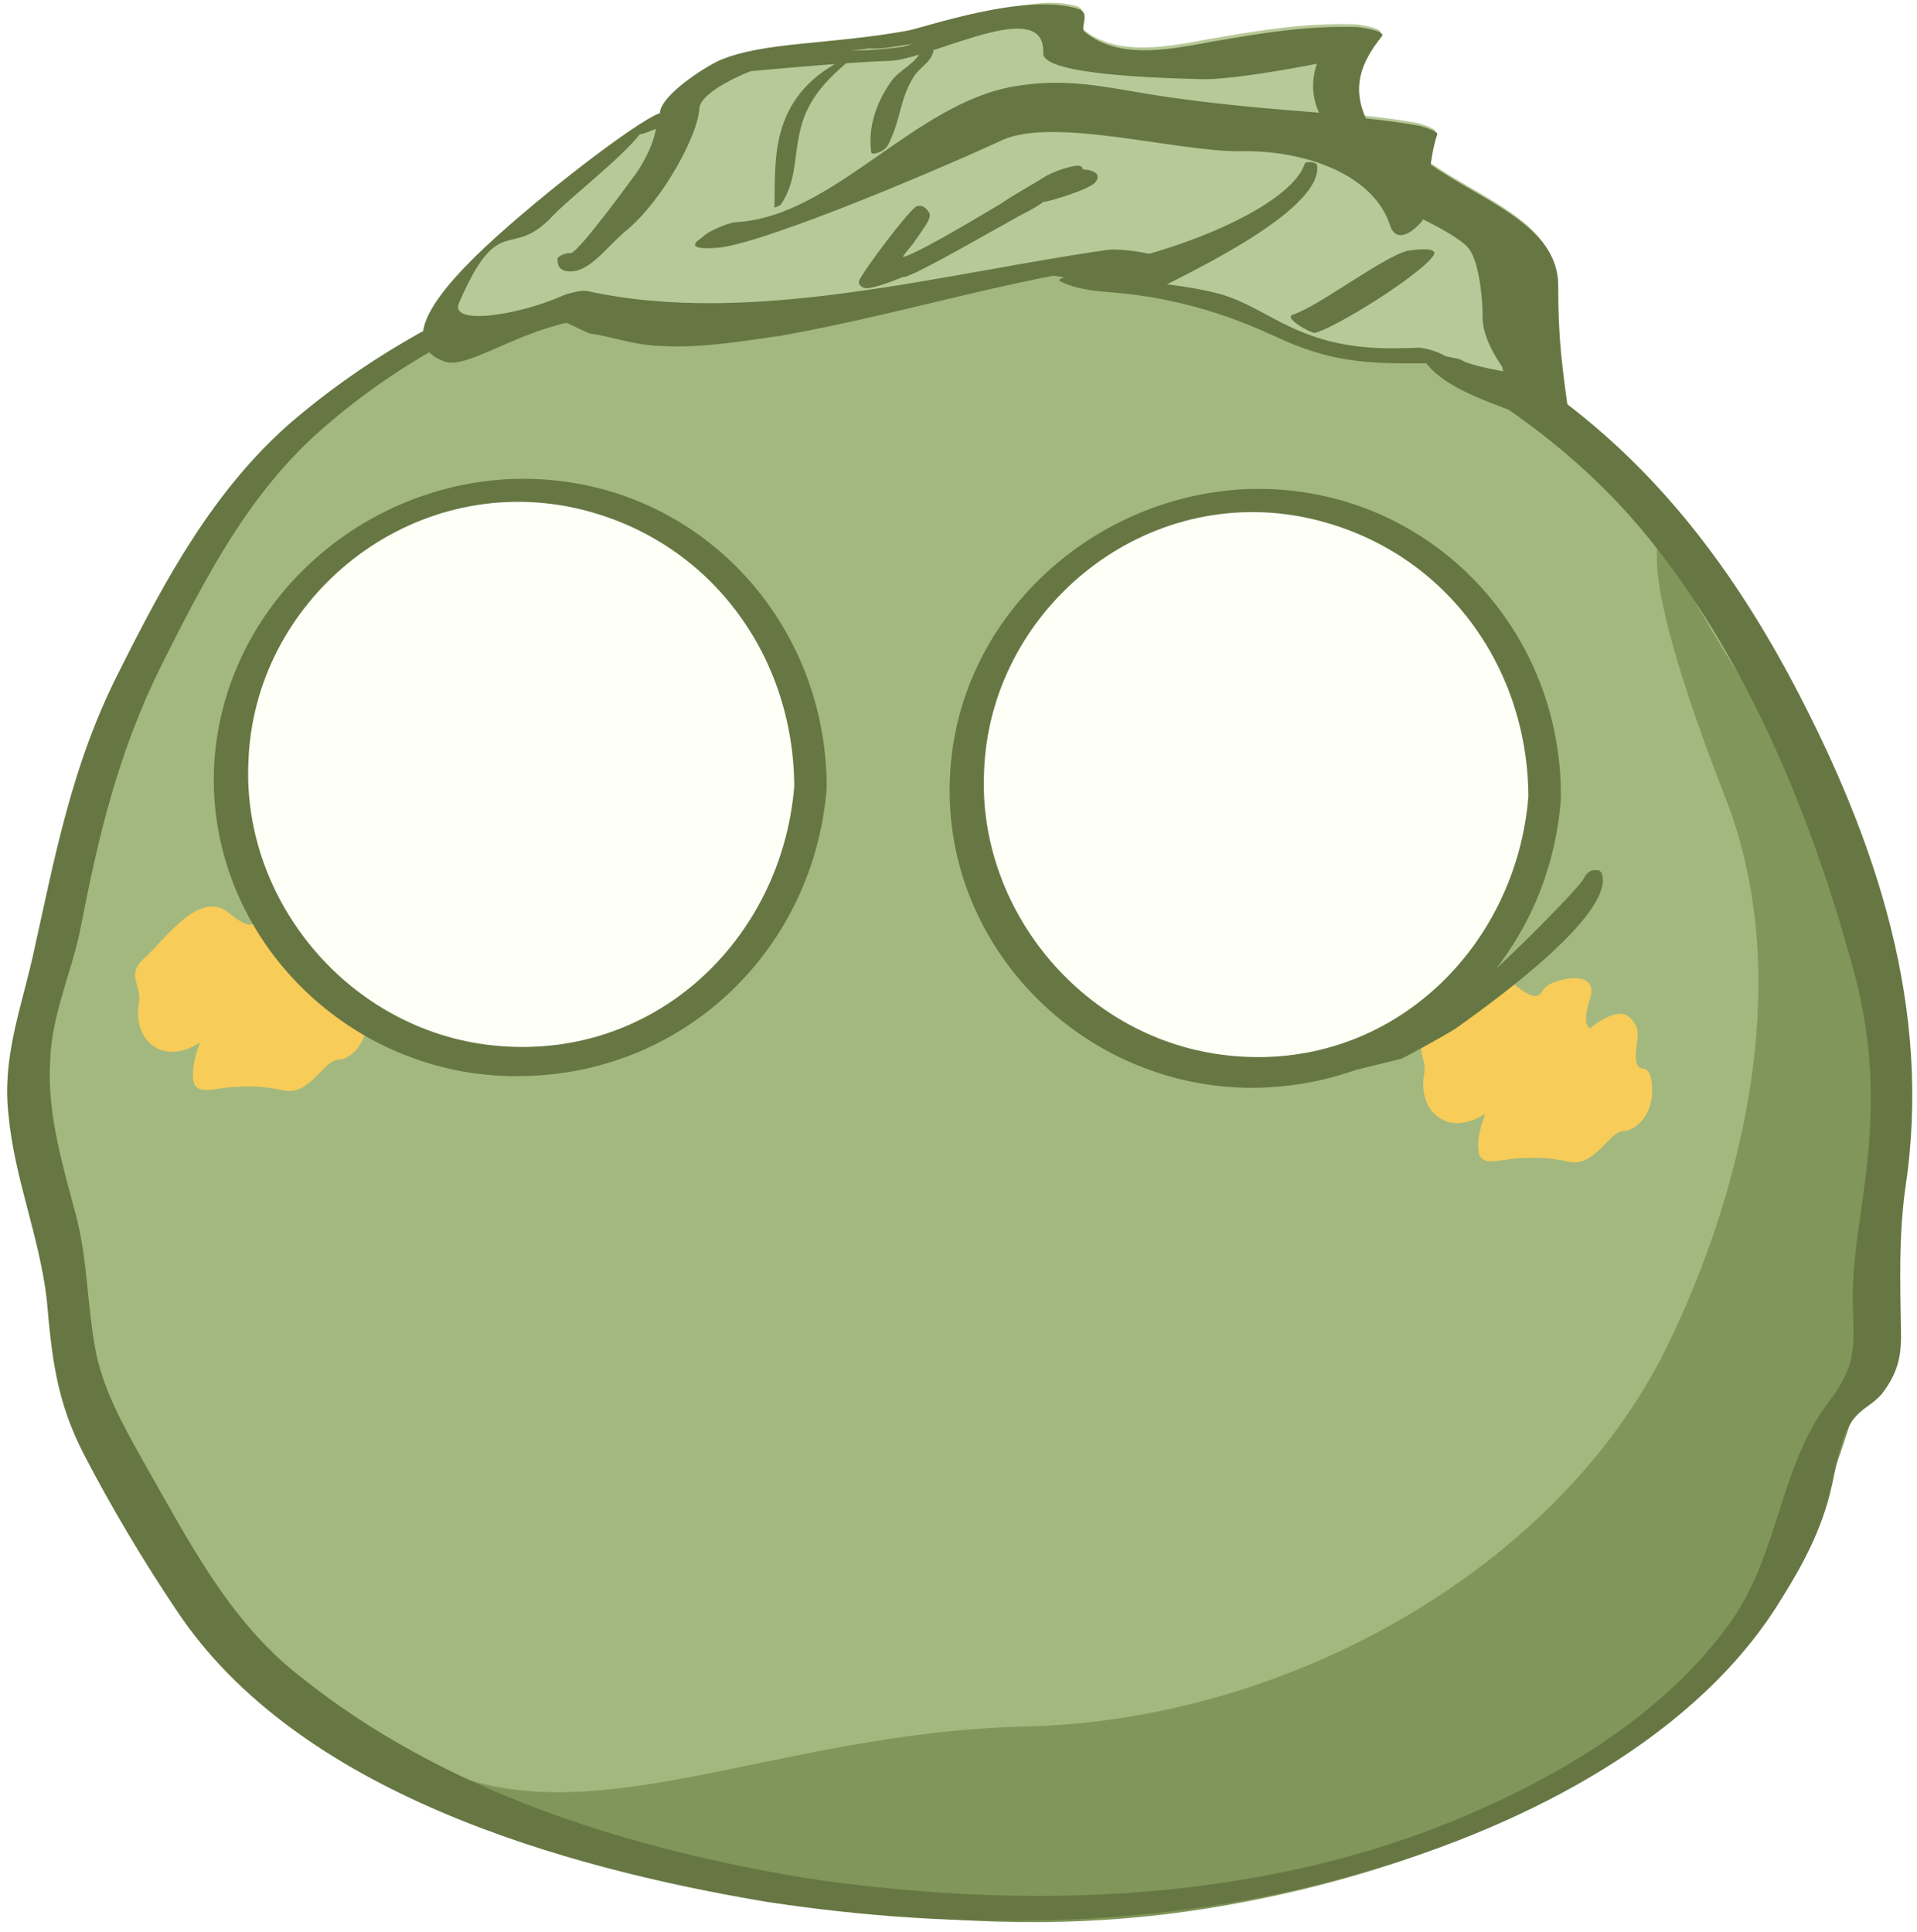 <?xml version="1.0" encoding="utf-8"?>
<!-- Generator: Adobe Illustrator 22.0.1, SVG Export Plug-In . SVG Version: 6.00 Build 0)  -->
<svg version="1.1" id="圖層_1" xmlns="http://www.w3.org/2000/svg" xmlns:xlink="http://www.w3.org/1999/xlink" x="0px" y="0px"
	 viewBox="0 0 126 127" style="enable-background:new 0 0 126 127;" xml:space="preserve">
<style type="text/css">
	.st0{fill:#A3B87F;}
	.st1{filter:url(#Adobe_OpacityMaskFilter);}
	.st2{fill:#FFFFFF;}
	.st3{mask:url(#mask-2_1_);fill:none;}
	.st4{fill:none;}
	.st5{fill:#81965A;}
	.st6{fill:#F7CC59;}
	.st7{fill:#FEFFF6;}
	.st8{fill:#677743;}
	.st9{fill:#B8C999;}
</style>
<title>F1DAFA9F-C85A-4E69-9A4A-2CE92D1AAC31</title>
<desc>Created with sketchtool.</desc>
<g id="Symbols">
	<g id="Wasajon-_x2F_-lookdown" transform="translate(-16, -38)">
		<g id="Group" transform="translate(-13, 20)">
			<g id="Group-6">
				
					<g id="Page-1" transform="translate(82.825, 81.772) rotate(-2) translate(-82.825, -81.772) translate(3.325, 2.772)">
					<g transform="translate(-0, -0)">
						
							<g transform="translate(79.134, 78.679) rotate(-6) translate(-79.134, -78.679) translate(7.134, 7.179)">
							<path id="Fill-5" class="st0" d="M29,110.2c-2.7-3.2-3.8-7.9-5.5-11.6c-1.1-2.3-2-4.8-2.6-7.2c-0.6-2.5,0.3-6.7,0-9.2
								c-0.4-3.5-0.9-7.3-0.7-10.8c0.2-3.7,2.9-7.6,3.8-11.3c1.7-6.8,5.2-12.2,8.8-17.2c3.1-4.4,9-9.2,13.3-12.1
								c14.4-9.9,31.6-11.2,51.9-4.6c16.3,5.3,27,12.3,33.8,22.9c2.3,3.6,4,8.1,5.6,12.4c0.7,1.8,1.3,3.6,1.8,5.5
								c1.1,3.8,3.1,14.4,2.9,18.8c-0.1,4.4-2.2,9-3.3,13.8c-0.5,1.9-0.2,5.4-0.9,7.1c-1,2.4-2.1,0.6-3.4,2.7
								c-1.7,2.8-2.6,7.1-4.8,9.4c-1.3,1.3-2.6,3.4-4,4.5c-15.9,12.8-41.2,14-63.7,7C49.7,126.4,36.9,119.9,29,110.2z"/>
							<g id="Group-12" transform="translate(-0, 0.095)">
								<g id="Group-9" transform="translate(11.089, 9.007)">
									<g id="Clip-8">
									</g>
									<defs>
										<filter id="Adobe_OpacityMaskFilter" filterUnits="userSpaceOnUse" x="-7.3" y="0.2" width="141.9" height="106.2">
											<feColorMatrix  type="matrix" values="1 0 0 0 0  0 1 0 0 0  0 0 1 0 0  0 0 0 1 0"/>
										</filter>
									</defs>
									<mask maskUnits="userSpaceOnUse" x="-7.3" y="0.2" width="141.9" height="106.2" id="mask-2_1_">
										<g class="st1">
											<path id="path-1_1_" class="st2" d="M117.3,20.8c18.1,29.4,8.7,67.8-21,85.8c-29.7,18-68.4,8.7-86.5-20.7
												S1.2,18,30.9,0.1L117.3,20.8z"/>
										</g>
									</mask>
									<path id="Fill-7" class="st3" d="M117.3,20.8c18.1,29.4,8.7,67.8-21,85.8c-29.7,18-68.4,8.7-86.5-20.7S1.2,18,30.9,0.1
										C60.6-17.9,99.3-8.6,117.3,20.8"/>
								</g>
								<path id="Fill-10" class="st4" d="M70.7,1.5C58.1,1.5,45.6,5,34.5,11.7C1.6,31.6-8.8,74.3,11.2,106.9
									c9.7,15.8,25,26.9,43.1,31.2c18.1,4.3,36.9,1.4,52.8-8.2c15.9-9.6,27.1-24.9,31.5-42.8c4.4-18,1.5-36.6-8.2-52.4
									c-9.7-15.8-25-26.9-43.1-31.2C81.8,2.2,76.2,1.5,70.7,1.5 M70.9,141.1c-5.6,0-11.2-0.7-16.8-2
									c-18.4-4.4-33.9-15.7-43.8-31.7C-10,74.3,0.6,31,33.9,10.8C50.1,1,69.1-1.9,87.5,2.5c18.4,4.4,33.9,15.7,43.8,31.7
									c9.8,16,12.8,34.9,8.4,53.1c-4.5,18.2-15.8,33.7-32,43.5C96.4,137.6,83.8,141.1,70.9,141.1"/>
								<path id="Fill-37" class="st5" d="M131.4,51c0,0-2.7,0,1.5,17.8c3.2,13.4-3.5,27.5-9,35.5c-9.1,13.2-27.9,20.6-45,18.6
									s-30.3,3.8-39.9-3.5s15.6,17.7,50.1,17c19.8-0.4,33.9-7.5,40.3-15.8c8.3-10.6,17.3-35.6,9.3-51.7
									C130.7,52.8,131.4,51,131.4,51"/>
							</g>
							<path id="Fill-15" class="st6" d="M111.7,81.2c1.5-1.1,4.1-3.8,5.7-2.1c1.6,1.7,1.6,0.8,2.1,0.5c0.5-0.4,3.6-0.8,2.8,1.1
								c-0.9,1.8-0.3,2-0.3,2s2-1.3,2.7-0.3c0.8,1,0,1.7,0,2.8s0.9,0,0.8,1.8c-0.1,1.8-1.4,2.8-2.3,2.7c-0.9-0.1-2.2,2.1-3.8,1.5
								c-1.6-0.6-2.5-0.6-3.4-0.7c-0.9-0.1-2.4,0.3-2.4-0.8c0-1.1,0.8-2.4,0.8-2.4s-1.5,0.8-2.7,0.1s-1.3-2.2-0.9-3.3
								C111.1,82.9,110.2,82.3,111.7,81.2"/>
							<path id="Fill-17" class="st6" d="M28.7,64.8c1.5-1.1,4.1-3.8,5.7-2.1c1.6,1.7,1.6,0.8,2.1,0.5c0.5-0.4,3.6-0.8,2.8,1.1
								c-0.9,1.8-0.3,2-0.3,2s2-1.3,2.7-0.3c0.8,1,0,1.7,0,2.8c0,1.1,0.9,0,0.8,1.8c-0.1,1.8-1.4,2.8-2.3,2.7
								c-0.9-0.1-2.2,2.1-3.8,1.5c-1.6-0.6-2.5-0.6-3.4-0.7c-0.9-0.1-2.4,0.3-2.4-0.8c0-1.1,0.8-2.4,0.8-2.4s-1.5,0.8-2.7,0.1
								s-1.3-2.2-0.9-3.3C28.1,66.5,27.1,65.8,28.7,64.8"/>
							<g id="山葵醬眼睛" transform="translate(33.6, 35.797)">
								<g id="Group-17" transform="translate(0.205, 0.378)">
									<path id="Fill-25" class="st7" d="M40.2,23.6C38.4,34,28.3,41,17.8,39.1C7.3,37.3,0.2,27.3,2.1,16.8S14.1-0.6,24.6,1.3
										S42.1,13.1,40.2,23.6"/>
									<path id="Fill-27" class="st8" d="M16.6,37.6c-9.2-2.3-15-11.7-13.3-20.7C5.1,6.6,16-0.3,26.4,3.2
										c8.7,3,13.4,11.5,12.2,20.3C36.4,33.3,27,40.2,16.6,37.6 M40.7,23.9C40.7,23.8,40.7,23.8,40.7,23.9
										C42.3,12.6,34.6,2.1,23,0.9C12.7-0.1,2.9,6.8,1,17c-2,11.1,6.2,21.7,17.5,22.9C29,41.1,38.4,34.2,40.7,23.9
										C40.7,23.9,40.7,23.9,40.7,23.9"/>
								</g>
								<g id="右" transform="translate(47.795, 8.365)">
									<path id="Fill-19" class="st7" d="M40.4,23c-1.9,10.4-11.9,17.4-22.5,15.5C7.4,36.7,0.4,26.7,2.3,16.2S14.2-1.2,24.8,0.7
										S42.3,12.5,40.4,23"/>
									<path id="Fill-21" class="st8" d="M16.8,37c-9.2-2.3-15-11.7-13.3-20.7C5.3,6,16.2-0.9,26.5,2.6c8.7,3,13.4,11.5,12.2,20.3
										C36.5,32.7,27.1,39.6,16.8,37 M40.8,23.3C40.8,23.2,40.8,23.2,40.8,23.3C42.5,12,34.7,1.5,23.2,0.3
										C12.9-0.7,3,6.2,1.2,16.5c-2,11.1,6.2,21.7,17.5,22.9C29.2,40.5,38.6,33.6,40.8,23.3C40.8,23.3,40.8,23.3,40.8,23.3"/>
									<path id="Fill-35" class="st8" d="M42.4,28.3c-0.4-0.1-0.7,0.2-0.9,0.5c-0.5,0.6-5.3,4.3-7.4,5.6c-2.1,1.3-5.4,3.1-5.5,3.1
										L25,39.1l3-0.3c0.1,0,2.8-1,3.9-1.5c1.1-0.6,10.9-5.5,10.9-8.5C42.8,28.5,42.7,28.3,42.4,28.3"/>
								</g>
							</g>
							<g id="Group-41" transform="translate(17.558, 22.654)">
								<path id="Fill-39" class="st8" d="M45.3,108.1c-11.3-3.6-22.5-8.9-30.7-17.6C10.4,86.2,8.5,80.5,6.3,75
									c-1-2.6-2-5.1-2.1-7.9c-0.1-3,0.3-5.6,0-8.5c-0.4-3.4-1-7-0.3-10.5C4.4,45.2,6,42.7,7,40c2.1-6.1,4.1-11.3,7.8-16.7
									c3.6-5.2,7.3-10.5,12.8-14c6-3.9,12.9-6.2,20-7.2c22.6-3.2,53.6,6.5,65.5,27.2c5,8.6,7.6,18.8,8.9,28.5
									c0.8,5.4,0.3,9.9-1.2,15.2c-0.7,2.5-1.5,4.9-1.8,7.5c-0.3,2.9-0.4,4-2.4,6c-3.7,3.6-4.6,9.1-8.1,13.1
									c-4.7,5.2-11.7,8.4-18.4,10.3C75.5,114.1,59.7,112.4,45.3,108.1c-0.8-0.2-3.5,1-2.4,1.3c12.4,3.7,25.6,5.4,38.5,3.6
									c10.5-1.4,22.7-5.3,29.8-13.5c1.7-2,3.2-3.9,4.3-6.3c0.8-1.7,1.2-3.8,2.4-5.2c0.8-0.8,1.4-0.8,2.2-1.5
									c1.2-1.2,1.6-2.2,1.8-3.9c0.4-3.2,0.7-6.1,1.6-9.3c3.4-11.4,1.3-22.8-2.7-33.9c-4.4-12.1-10.9-21.3-22.2-28
									C87.4,4.9,73.8,0.7,60.6,0.1c-12.2-0.6-24.9,2-35.3,8.7c-5.6,3.7-9.5,9-13.3,14.5c-4,5.7-5.9,11.5-8.3,17.9
									c-1.3,3.4-2.9,6.3-3,10c-0.2,4.2,0.9,8.2,0.8,12.4C1.3,67.4,1.2,70.3,2.5,74c1.3,3.7,2.9,7.5,4.6,11
									c6.2,13,22.8,20.3,35.8,24.4C43.7,109.7,46.4,108.5,45.3,108.1"/>
							</g>
							<g id="Group-14" transform="translate(51.22, 10.015)">
								<path id="Fill-13" class="st9" d="M18.3,5.2l0,0.5c0,0-0.3,0.7-2.5,2.4c-2.1,1.7-4,2.6-5.3,3.3c-1.3,0.7-0.2,1.1-1.6,1.2
									c-1.3,0.1-2.3,0.1-2.9,1.2c-0.6,1.1-1.3,2.8-2.1,2.7c-0.8-0.1-0.8-1.2-0.3-1.9C4,13.8,5.8,11.7,8,10.8
									C10.2,10,17.1,5.2,18.3,5.2"/>
								<path id="Fill-42" class="st9" d="M43.8,19.1c-0.1,0-0.8-0.1-0.6,0.1c1.3,0.9,3,1.1,4.5,1.5c3.3,0.9,6.1,2.2,8.9,4
									c3.5,2.3,5.9,2.7,9.7,3.2c1.2,2.1,4.1,2.5,6.3,3.8c0.3,0.2,1.9,1,1.9,0.2c0-3.7,0.4-4.6,0.9-8.1c0.5-3.9-4.1-6.1-7.2-9
									c0.2-0.7,0.4-1.3,0.7-1.9c0.1-0.2-0.8-0.6-1-0.7c-1.2-0.4-2.3-0.7-3.5-1c-0.6-2.1,0.1-3.6,1.8-5.2c0.3-0.3-1.1-0.7-1.4-0.8
									c-3.4-0.6-6.4-0.5-9.7-0.4c-2.6,0.1-6.2,0.4-8.2-1.8c-0.3-0.3,0.5-1.1-0.1-1.5c-3.3-1.7-10.7,0.8-11.7,0.7
									c-4.9-0.6-9.4-1-12.5,0.1c-1.2,0.4-2.8,0.9-3,2C18,4.9,8.7,9.6,5.1,12.6c-6.8,5.7,1.9,5.1,5.5,4.8c0.5,0.3,0.9,0.6,1.4,0.9
									c1.7,0.5,2.8,1.2,4.7,1.5c2.6,0.5,5.3,0.4,7.8,0.4c6-0.2,11.6-1,17.6-1.4C44.5,18.6,43.8,19.1,43.8,19.1"/>
								<path id="Fill-44" class="st8" d="M64.2,7c0.2-0.1,0.4-0.2,0.4-0.3c0.1-0.2,0.2-0.5,0.4-0.8c0,0-0.1,0-0.1,0
									c-3.4-0.6-6.4-0.5-9.7-0.4c-2.6,0.1-6.8-0.1-8.8-2.2c-0.3-0.3,0.6-1.1,0-1.4c-3.3-1.7-10.4,0.6-11.4,0.6
									c-5.1,0-5.7-1.3-10.8-0.6c-0.3,0-5.2,2-5.4,3.1c1,0.6,0.6,1.8-3.7,6.4c-0.5,0.4-0.8,0.1-1.3,0.6c0,0-1,0.8-1.7,1
									c-0.6,0.2-1.5,0.3-1.5,0.3s-0.2,0.8,1,0.8c1.2,0,2.6-1.5,3.8-2.2c2.7-1.7,5.5-5.6,5.8-7.2c0.2-1.2,3.7-2,3.7-2
									S31.4,3,34,3.3c2.7,0.3,10.8-2.9,10.1,0.9c-0.3,1.4,7.4,2.7,9.8,3.1c2.4,0.5,9.7,0,9.7,0C63.8,6.6,64.1,7.6,64.2,7"/>
								<path id="Fill-46" class="st8" d="M45.9,12.2c-0.1,0-0.3-0.1-0.3-0.1l0-0.1l-0.1-0.1c-0.3-0.2-1.9,0.1-2.5,0.4
									c-0.9,0.4-2,0.8-3,1.3c-2.6,1.1-6,2.5-6.9,2.6c0.1-0.2,0.5-0.5,0.8-0.8c0.9-1,1.5-1.5,1.3-1.9C35,13.1,34.8,13,34.5,13
									c-0.4,0-4.3,3.9-4.5,4.4l0,0c0,0.1,0,0.2,0.1,0.3c0.1,0.1,0.2,0.2,0.5,0.2c0.4,0,1.1-0.1,2.3-0.4l0.2,0
									c1.1-0.2,5.3-1.9,7.9-2.9c0.9-0.3,1.6-0.6,1.7-0.7c0.6,0,3.1-0.4,3.6-0.8c0.1-0.1,0.2-0.2,0.2-0.3
									C46.6,12.5,46.2,12.3,45.9,12.2"/>
								<path id="Fill-48" class="st8" d="M60.1,13.8c-1.2,2.5-8.9,4.9-17.5,4.9c-0.6,0,7,1.9,7.4,1.7c2.6-0.9,10.9-3.6,10.9-6.4
									C60.9,13.8,60.2,13.6,60.1,13.8"/>
								<path id="Fill-50" class="st8" d="M66,20.4c-1.7,0.2-6.3,2.8-8,3.1c-0.8,0.1,1,1.4,1.2,1.4c1.3-0.1,7.2-2.7,8.4-3.9
									C68.2,20.4,66.5,20.4,66,20.4"/>
								<path id="Fill-52" class="st8" d="M25.6,11.7c1.2-1.3,1.3-2.8,1.8-4.2c0.6-1.9,1.7-3.2,4.2-4.7c0.4-0.2-0.4-0.1-0.6,0
									c-5.3,1.8-5.3,6.2-5.8,8.9C25.1,11.9,25.5,11.7,25.6,11.7"/>
								<path id="Fill-54" class="st8" d="M36.2,2.8c-0.3,0.9-1.6,1.1-2.3,1.9C32.7,6,32,7.5,32,9.1c0,0.2,0.9,0.1,1.2-0.4
									c1.1-1.6,1.1-2.8,2.3-4.2C36.2,3.8,36.7,3.8,37,3C37,3,36.9,3,36.8,3c-0.1-0.1-0.2-0.1-0.3-0.2C36.4,2.7,36.2,2.7,36.2,2.8"
									/>
								<path id="Fill-56" class="st8" d="M73.3,20.7l-4.6-4.5l-1.6-1.4c-0.1-0.5-0.3-0.9-0.8-1.3c-1.8-1.5-6.9-2.3-9.1-3
									c-2.2-0.8-6.5-1.3-10-2.9c-3.5-1.6-7.9-0.7-7.9-0.7c-4.1,2.1-12.5,5.5-14.5,5.9c-1.7,0.3-3.8,0-3.8,0s-3.1,0.9,0.2,1.1
									C24.5,14,37,10.6,40.6,9.5c3.6-1.1,11.4,2.4,15.5,2.9c4.1,0.5,8.4,2.7,9,6.2c0.3,1.6,2.1,0.1,2.2-0.1
									c0.6,0.4,2.3,1.6,2.7,2.3c0.5,0.8,0.5,3,0.3,4.5c-0.3,1.5,0.8,3.5,0.8,3.5l0.1,1.1c0,0,2.5,0.6,2.8,0.8
									c0.3,0.1,0.3-1.4,0.3-1.4v-3.7L73.3,20.7z"/>
								<path id="Fill-58" class="st8" d="M75,33c0-3.7,0-5.5,0.5-9c0.5-3.9-4.1-6.1-7.2-9c0.2-0.7,0.4-1.3,0.7-1.9
									c0.1-0.2-0.8-0.6-1-0.7c-1.2-0.4-2.3-0.7-3.5-1c-0.6-2.1,0.1-3.6,1.8-5.2c0.3-0.3-1.1-0.7-1.4-0.8c-3.4-0.6-6.4-0.5-9.7-0.4
									c-2.6,0.1-6.2,0.4-8.2-1.8c-0.3-0.3,0.5-1.1-0.1-1.5c-3.3-1.7-10.5-0.2-11.5-0.2C30.2,1.7,26.1,0.9,23,1.7
									c-1.3,0.4-4.2,1.8-4.4,2.9C17,4.9,9.1,9.4,5.2,12.3c-4.3,3.2-5.1,5.3-2.9,6.5c1.3,0.7,4.6-1.1,8.3-1.4
									c0.5,0.3,0.9,0.6,1.4,0.9c1.7,0.5,2.8,1.2,4.7,1.5c2.6,0.5,5.3,0.4,7.8,0.4c8.4-0.3,16.4-1.8,24.8-1.5
									c1.9,0.1-1.7-1.1-2.8-1.1c-10.8,0-23.9,1.8-34.3-2.1c-0.4-0.1-1.3,0-1.6,0.1c-3.2,0.9-7.7,0.9-6.8-0.5
									c3.5-5.7,3.7-2.2,6.9-4.8c1.4-1.1,4.8-3,6.4-4.5c0.4,0,0.9-0.2,1.1-0.2c-0.3,0.9-0.9,1.8-1.6,2.6c0,0-4.6,4.8-5.1,4.7
									c-0.2-0.1-1,0.1-0.9,0.3c0,0.1,0,0.1,0,0.2c0,0.1,0.2,0.1,0.3,0.1c2.3-0.1,4-1.9,5.3-3c2.5-2,4.5-4.1,5.2-6.5
									c0.5-1.8,5.4-1.9,7.3-1.9c2.5,0,1.6,0.2,4.1,0.2c0.9,0.2,2,0.1,3.1,0.1c2.6,0,6.6-1.6,8.5,0c0.7,0.6-0.4,1.5,0.7,2.2
									c3.5,2.3,12.8,1,17.8,1.3c-1.3,1.4-1.9,2.9-1.4,4.7C57.9,9.8,54.4,9,50.8,7.9c-3.2-1-5.5-1.9-8.9-1.8
									c-6.7,0.2-12.9,6.8-19.3,6.3c-0.7-0.1-3.5,0.8-1.9,0.9c6,0.4,10.1-2.3,14.7-4.3c6.8-2.9,11.4-1,18.5,1c2,0.5,4,0.6,5.9,1.3
									c6.9,2.4,5.1,2.6,6,7c0.1,0.6,1,0.6,1.2,0.1c0.3-0.8,0.6-1.6,0.8-2.4c0.9,0.9,2.1,1.7,3,2.7c1.9,1.9,1.8,3.6,1.2,5.5
									c-0.7,2,0.9,3.4,0.4,5.3c-1.1-0.3-3.3-1-3.9-1.5c-0.1-0.1-0.5-0.2-1-0.4c-0.5-0.4-1.4-0.8-1.8-0.8c-3-0.3-5.4-0.8-8-2.5
									c-1.4-0.9-2.7-2.1-4.3-2.8c-3.1-1.3-6-1.6-9.2-2.6c-0.1,0-1.4,0.1-1.1,0.3c1.3,0.9,3,1.1,4.5,1.5c3.3,0.9,6.1,2.2,8.9,4
									c3.5,2.3,5.9,2.7,9.7,3.2c1.2,2.1,4.5,3.4,6.7,4.8C73.3,32.9,75,33.7,75,33"/>
							</g>
						</g>
					</g>
				</g>
			</g>
		</g>
	</g>
</g>
</svg>
